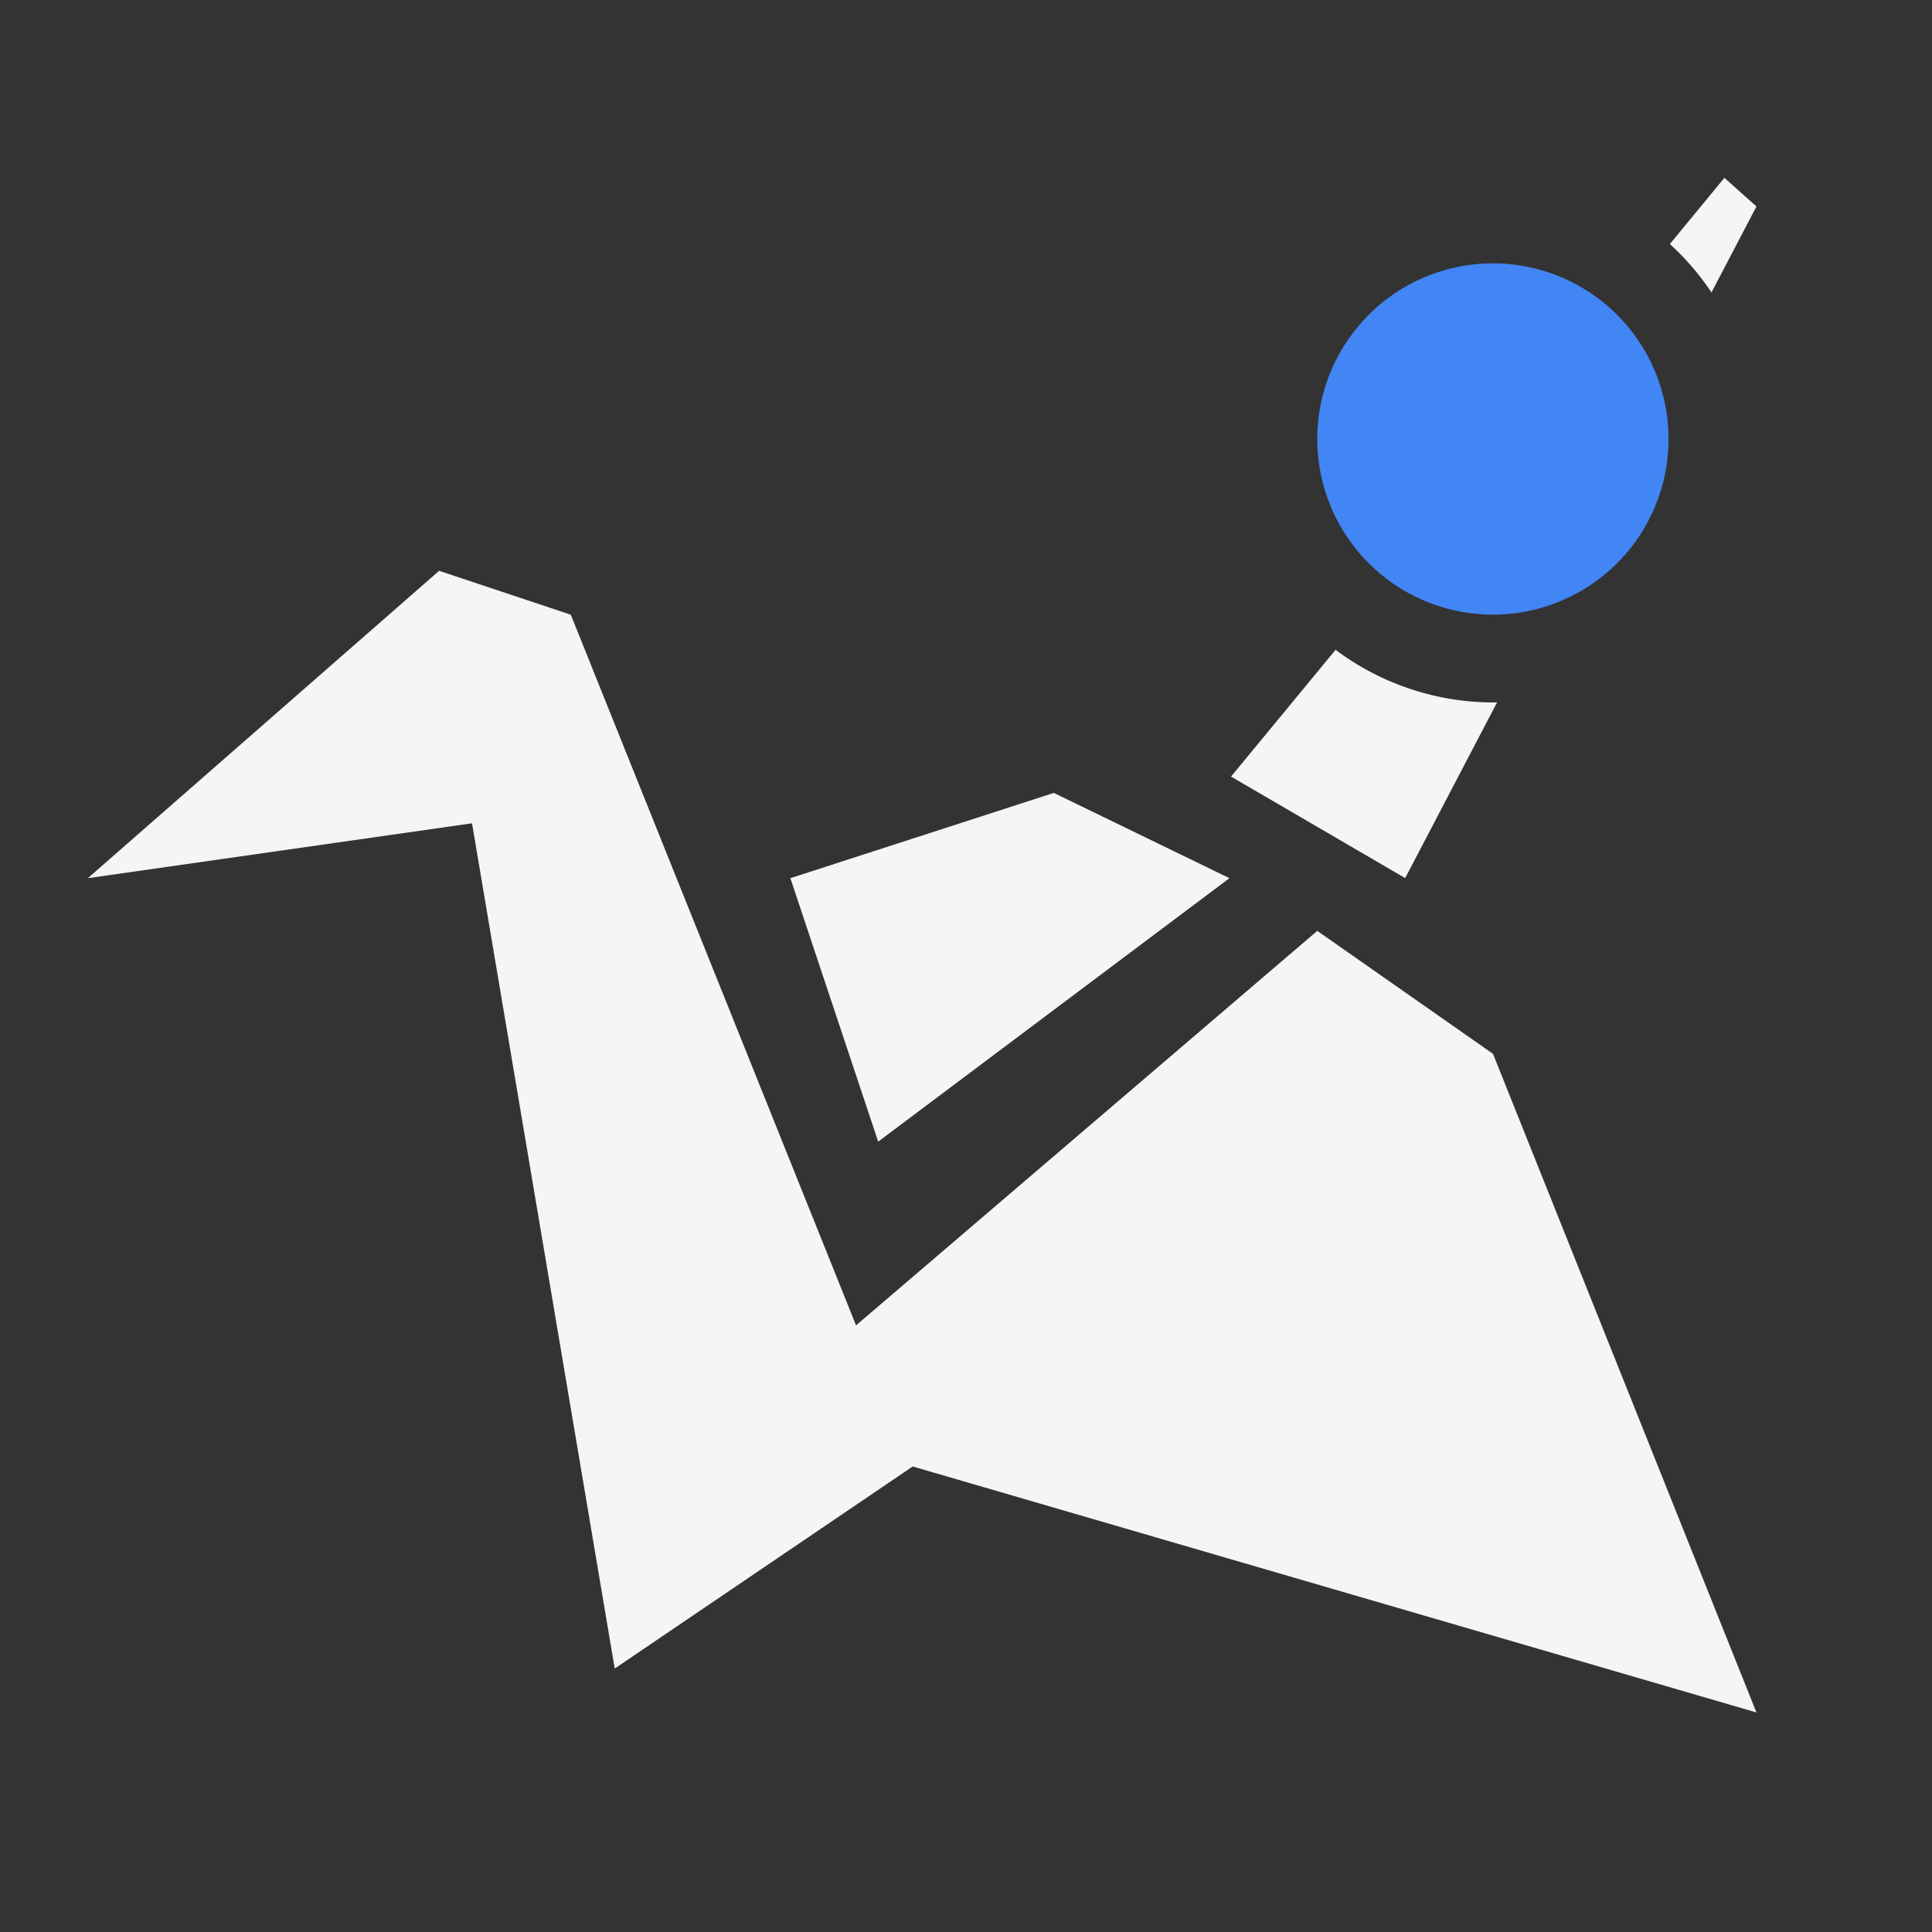 <svg xmlns="http://www.w3.org/2000/svg" width="22" height="22" x="0" y="0" version="1.1" xml:space="preserve">
 <rect width="100%" height="100%" fill="#333333" stroke="none"/>
 <defs>
  <style id="current-color-scheme" type="text/css">
   .ColorScheme-Text { color:#f5f5f7; } .ColorScheme-Highlight { color:#4285f4; } .ColorScheme-NeutralText { color:#ff9800; } .ColorScheme-PositiveText { color:#4caf50; } .ColorScheme-NegativeText { color:#f44336; }
  </style>
 </defs>
 <path style="fill:currentColor" class="ColorScheme-Text" d="m19.636 2.025-0.621 0.754a3 3 0 0 1 0.474 0.551l0.512-0.979-0.365-0.326zm-14.636 4.475-4 3.5 4.375-0.625 1.625 9.625 3.393-2.301 9.608 2.801-3-7.5-2.001-1.4-5.252 4.492-3.248-8.092-1.5-0.5zm10.208 0.9-1.19 1.443 1.983 1.156 1.047-2.002a3 3 0 0 1 -0.047 0.002 3 3 0 0 1 -1.793 -0.6zm-3.208 1.629-3 0.971 1 3 4-3-2-0.971z"/>
 <path style="fill:currentColor" class="ColorScheme-Highlight" d="m19 4.999a2 2 0 0 1 -4 0 2 2 0 1 1 4 0z"/>
</svg>
